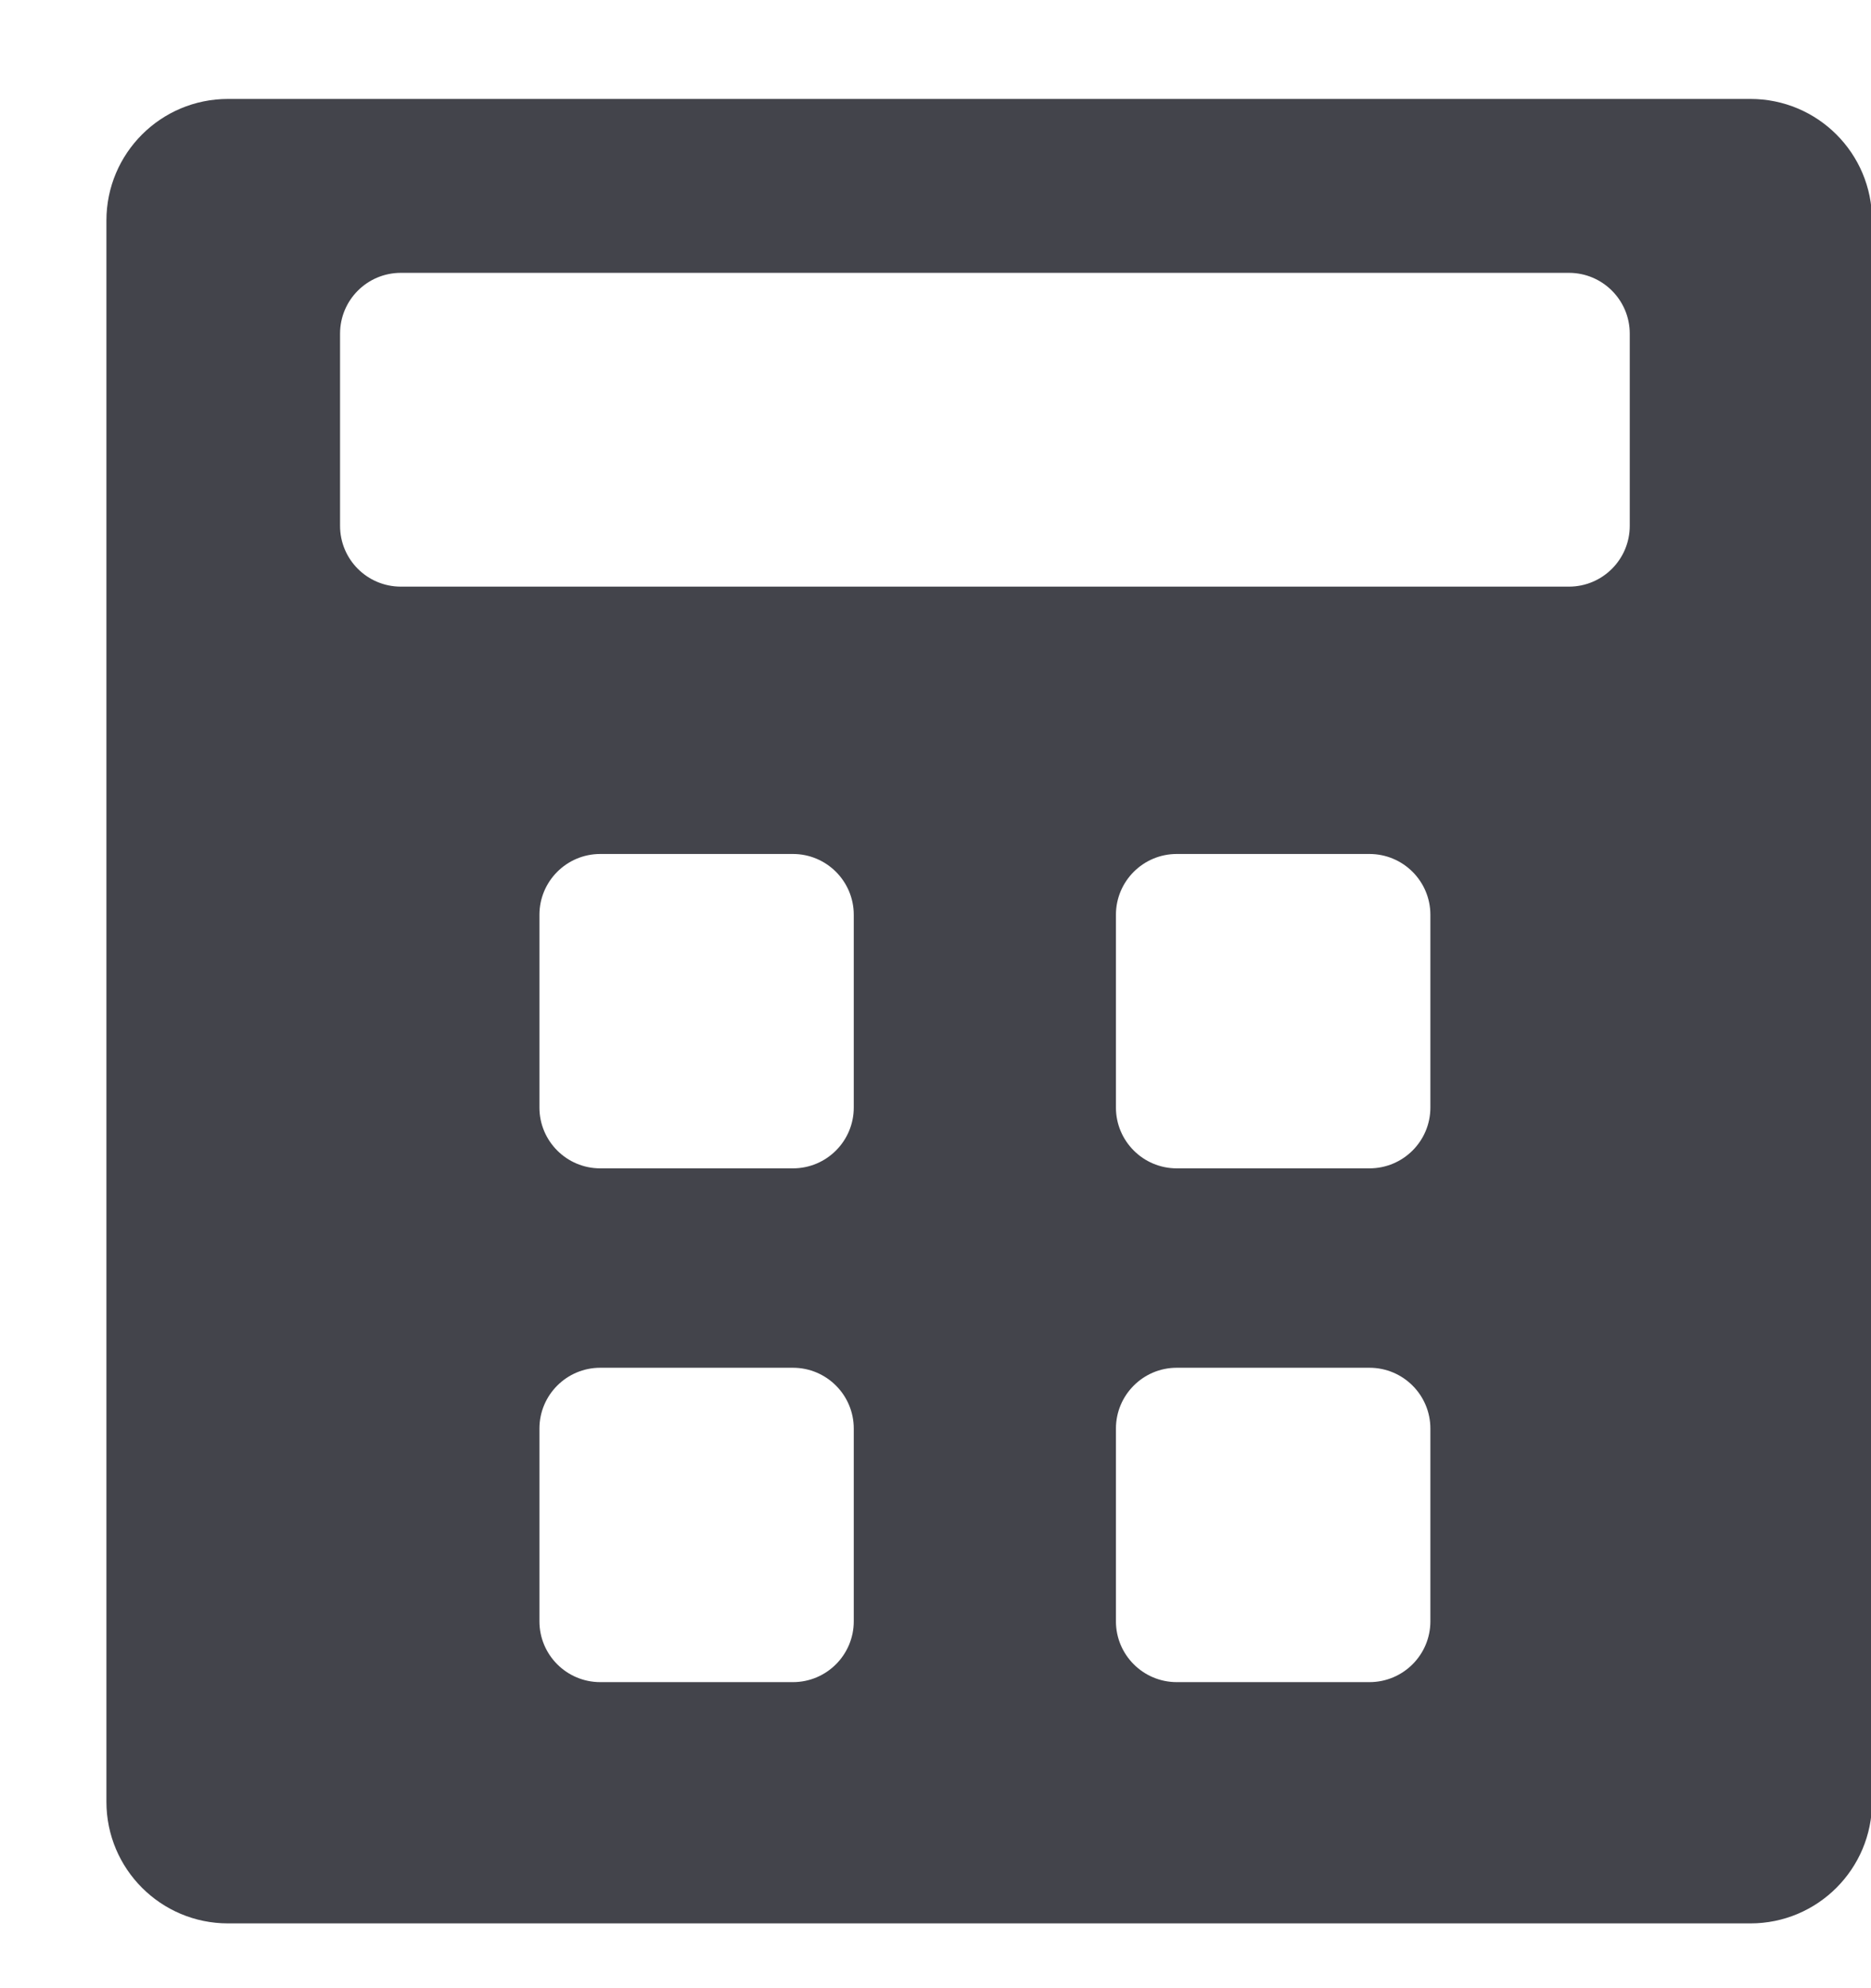 <svg width="16" height="17" viewBox="0 0 16 17" fill="none" xmlns="http://www.w3.org/2000/svg">
<path fill-rule="evenodd" clip-rule="evenodd" d="M1.95 0.846C1.375 0.846 0.91 1.311 0.91 1.886V15.406C0.91 15.98 1.375 16.446 1.95 16.446H14.969C15.544 16.446 16.009 15.98 16.009 15.406V1.886C16.009 1.311 15.544 0.846 14.969 0.846H1.95ZM3.428 2.333C3.14 2.333 2.908 2.566 2.908 2.853V4.496C2.908 4.783 3.14 5.016 3.428 5.016H13.417C13.704 5.016 13.937 4.783 13.937 4.496V2.853C13.937 2.566 13.704 2.333 13.417 2.333H3.428ZM4.613 7.822C4.613 7.535 4.846 7.302 5.133 7.302H6.781C7.068 7.302 7.301 7.535 7.301 7.822V9.47C7.301 9.757 7.068 9.99 6.781 9.99H5.133C4.846 9.99 4.613 9.757 4.613 9.47V7.822ZM10.063 7.302C9.776 7.302 9.543 7.535 9.543 7.822V9.47C9.543 9.757 9.776 9.99 10.063 9.99H11.711C11.999 9.99 12.232 9.757 12.232 9.47V7.822C12.232 7.535 11.999 7.302 11.711 7.302H10.063ZM4.613 12.215C4.613 11.928 4.846 11.695 5.133 11.695H6.781C7.068 11.695 7.301 11.928 7.301 12.215V13.863C7.301 14.15 7.068 14.383 6.781 14.383H5.133C4.846 14.383 4.613 14.15 4.613 13.863V12.215ZM10.063 11.695C9.776 11.695 9.543 11.928 9.543 12.215V13.863C9.543 14.15 9.776 14.383 10.063 14.383H11.711C11.999 14.383 12.232 14.15 12.232 13.863V12.215C12.232 11.928 11.999 11.695 11.711 11.695H10.063Z" fill="#43444B"/>
</svg>
